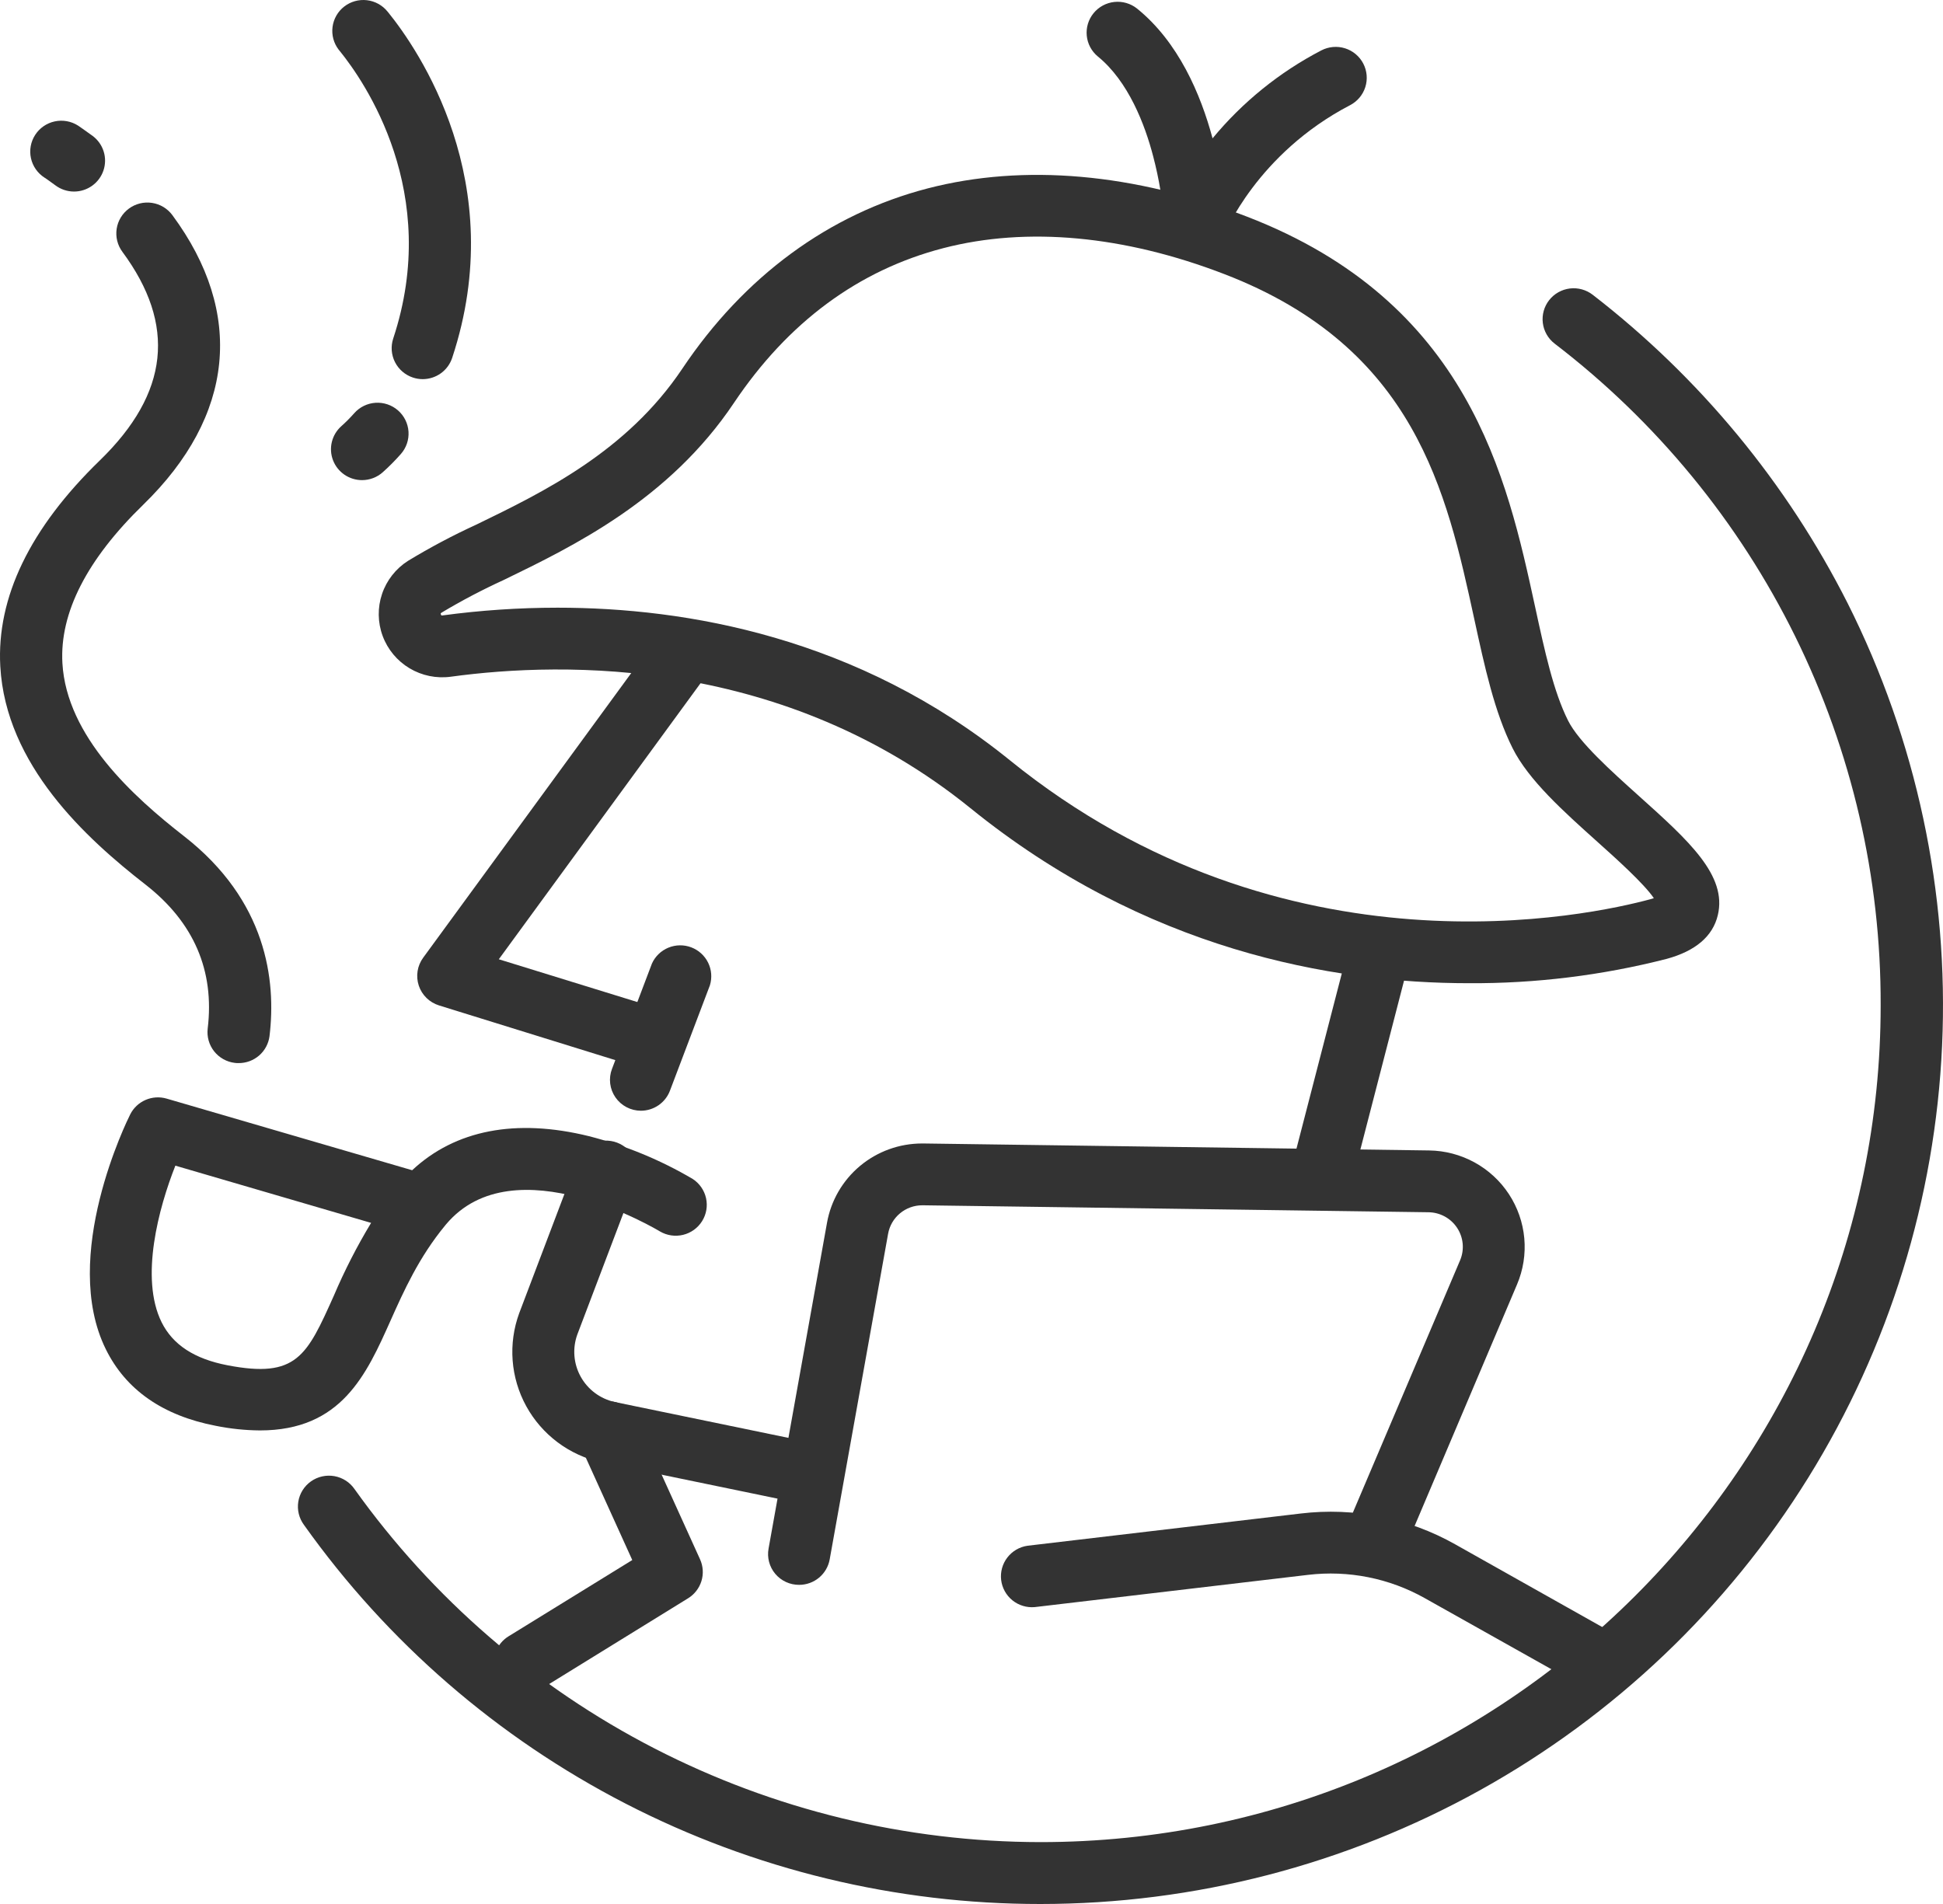 <svg width="300" height="294" viewBox="0 0 300 294" fill="none" xmlns="http://www.w3.org/2000/svg">
<path d="M160.627 294C138.356 294.011 116.408 288.701 96.626 278.516C76.843 268.331 59.803 253.569 46.936 235.468C46.557 234.958 46.284 234.378 46.133 233.762C45.983 233.145 45.957 232.505 46.057 231.879C46.158 231.252 46.383 230.652 46.719 230.113C47.055 229.574 47.496 229.108 48.016 228.74C48.535 228.373 49.123 228.113 49.745 227.975C50.367 227.837 51.01 227.823 51.637 227.935C52.264 228.048 52.862 228.283 53.397 228.628C53.931 228.974 54.391 229.422 54.75 229.946C66.76 246.773 82.635 260.498 101.052 269.978C119.469 279.458 139.895 284.418 160.627 284.444C232.187 284.444 290.375 226.485 290.375 155.242C290.434 135.5 285.922 116.01 277.189 98.286C268.456 80.562 255.737 65.081 240.021 53.047C239.524 52.661 239.109 52.182 238.799 51.636C238.488 51.091 238.289 50.49 238.212 49.868C238.135 49.246 238.181 48.615 238.349 48.011C238.517 47.407 238.803 46.841 239.19 46.347C239.577 45.853 240.058 45.44 240.606 45.131C241.154 44.822 241.757 44.623 242.382 44.546C243.007 44.469 243.64 44.516 244.247 44.683C244.854 44.85 245.422 45.135 245.918 45.52C262.433 58.289 275.88 74.564 285.282 93.16C295.907 114.316 300.925 137.825 299.859 161.455C298.794 185.085 291.68 208.052 279.193 228.174C266.706 248.297 249.261 264.907 228.514 276.428C207.767 287.948 184.408 293.997 160.653 294H160.627Z" fill="#333333"/>
<path d="M100.709 165.237C100.223 165.237 99.741 165.164 99.278 165.02L67.785 155.248C67.057 155.022 66.394 154.627 65.851 154.096C65.307 153.564 64.899 152.911 64.66 152.191C64.421 151.47 64.357 150.703 64.475 149.954C64.593 149.204 64.889 148.494 65.338 147.881L101.258 98.739C102.006 97.717 103.13 97.032 104.385 96.835C105.639 96.638 106.921 96.946 107.948 97.69C108.975 98.434 109.663 99.554 109.861 100.803C110.058 102.052 109.749 103.328 109.002 104.351L77.017 148.122L102.159 155.884C103.253 156.224 104.188 156.942 104.796 157.91C105.403 158.877 105.643 160.029 105.47 161.157C105.298 162.285 104.725 163.314 103.857 164.058C102.988 164.802 101.88 165.211 100.734 165.211L100.709 165.237Z" fill="#333333"/>
<path d="M124.093 232.134C123.765 232.134 123.438 232.102 123.116 232.039L92.875 225.791H92.798C90.367 225.248 88.079 224.195 86.089 222.703C84.098 221.21 82.45 219.312 81.254 217.135C80.058 214.958 79.342 212.552 79.153 210.078C78.965 207.603 79.308 205.118 80.16 202.786L88.997 179.494C89.189 178.871 89.508 178.293 89.933 177.797C90.359 177.301 90.882 176.897 91.47 176.611C92.058 176.324 92.699 176.16 93.353 176.13C94.008 176.099 94.661 176.203 95.274 176.434C95.886 176.664 96.445 177.018 96.915 177.472C97.385 177.926 97.756 178.472 98.006 179.075C98.256 179.677 98.379 180.325 98.368 180.977C98.357 181.629 98.212 182.272 97.942 182.866L89.125 206.1C88.749 207.156 88.603 208.279 88.695 209.395C88.787 210.511 89.116 211.594 89.659 212.575C90.203 213.555 90.948 214.41 91.847 215.082C92.746 215.755 93.778 216.23 94.875 216.477L125.064 222.712C126.223 222.954 127.25 223.614 127.949 224.566C128.647 225.517 128.967 226.692 128.847 227.865C128.728 229.037 128.176 230.124 127.3 230.916C126.423 231.708 125.283 232.149 124.1 232.153L124.093 232.134Z" fill="#333333"/>
<path d="M98.964 171.51C98.189 171.51 97.426 171.322 96.74 170.963C96.054 170.605 95.466 170.085 95.026 169.45C94.586 168.815 94.307 168.083 94.214 167.317C94.121 166.551 94.216 165.774 94.492 165.052L100.664 148.772C101.167 147.667 102.073 146.794 103.199 146.331C104.325 145.868 105.586 145.849 106.725 146.279C107.864 146.708 108.796 147.554 109.332 148.643C109.868 149.732 109.967 150.984 109.609 152.144L103.437 168.424C103.093 169.329 102.481 170.108 101.682 170.659C100.883 171.21 99.936 171.507 98.964 171.51Z" fill="#333333"/>
<path d="M204.132 185.997C203.727 185.996 203.323 185.944 202.931 185.844C201.7 185.527 200.647 184.736 200.001 183.646C199.355 182.556 199.171 181.255 199.487 180.029L208.094 146.755C208.25 146.148 208.526 145.578 208.904 145.077C209.282 144.576 209.756 144.154 210.298 143.835C210.84 143.516 211.44 143.307 212.063 143.219C212.686 143.131 213.321 143.166 213.93 143.323C214.54 143.479 215.112 143.753 215.616 144.13C216.119 144.506 216.542 144.978 216.862 145.518C217.183 146.057 217.393 146.654 217.481 147.275C217.569 147.896 217.534 148.527 217.377 149.134L208.771 182.415C208.505 183.439 207.905 184.346 207.066 184.994C206.226 185.643 205.194 185.995 204.132 185.997Z" fill="#333333"/>
<path d="M123.39 244.719C122.688 244.724 121.993 244.574 121.355 244.281C120.718 243.987 120.153 243.557 119.702 243.021C119.251 242.485 118.924 241.856 118.745 241.179C118.567 240.503 118.541 239.795 118.669 239.107L127.684 188.846C128.289 185.404 130.095 182.285 132.783 180.039C135.472 177.792 138.87 176.563 142.379 176.567H142.597L220.661 177.643C223.112 177.676 225.517 178.309 227.665 179.486C229.813 180.663 231.637 182.347 232.977 184.391C234.318 186.434 235.133 188.774 235.352 191.205C235.571 193.637 235.186 196.084 234.232 198.332L216.981 239.012C216.485 240.178 215.545 241.1 214.366 241.575C213.188 242.051 211.868 242.041 210.697 241.547C209.526 241.054 208.6 240.117 208.123 238.944C207.645 237.77 207.655 236.456 208.151 235.29L225.434 194.617C225.778 193.809 225.917 192.93 225.839 192.056C225.761 191.182 225.468 190.341 224.987 189.607C224.505 188.872 223.849 188.267 223.077 187.845C222.305 187.423 221.44 187.197 220.559 187.186L142.494 186.111H142.411C141.149 186.107 139.926 186.547 138.958 187.354C137.99 188.16 137.339 189.282 137.121 190.52L128.106 240.781C127.91 241.884 127.331 242.884 126.468 243.604C125.606 244.325 124.516 244.719 123.39 244.719Z" fill="#333333"/>
<path d="M40.131 220.874C37.839 220.855 35.554 220.616 33.307 220.161C25.148 218.59 19.443 214.62 16.344 208.347C9.245 193.994 19.654 172.98 20.101 172.083C20.604 171.082 21.443 170.289 22.473 169.843C23.503 169.396 24.658 169.324 25.736 169.64L63.638 180.697C70.289 174.481 79.649 172.662 90.92 175.435C96.553 176.872 101.953 179.097 106.957 182.046C108.004 182.728 108.742 183.791 109.013 185.007C109.284 186.224 109.066 187.498 108.405 188.556C107.745 189.615 106.696 190.374 105.48 190.672C104.265 190.97 102.981 190.783 101.903 190.151C101.679 190.017 79.387 176.53 68.864 189.063L68.743 189.21C64.692 194.115 62.353 199.319 60.302 203.912C56.565 212.279 52.706 220.874 40.131 220.874ZM27.078 179.991C24.522 186.436 21.564 197.321 24.95 204.167C26.682 207.653 30.011 209.829 35.128 210.815C45.811 212.87 47.37 209.384 51.549 200.063C53.197 196.188 55.119 192.433 57.299 188.828L27.078 179.991Z" fill="#333333"/>
<path d="M226.808 151.819C205.57 151.819 176.805 146.634 149.849 124.799C121.097 101.533 87.233 102.086 69.618 104.491C67.404 104.795 65.153 104.337 63.236 103.192C61.32 102.047 59.854 100.285 59.082 98.197C58.309 96.109 58.276 93.821 58.989 91.712C59.701 89.603 61.116 87.799 62.999 86.601C66.409 84.53 69.938 82.658 73.567 80.996C83.905 75.976 96.779 69.728 105.353 56.921C114.899 42.664 128.004 33.038 143.255 29.087C158.11 25.238 175.144 26.746 192.516 33.445C226.795 46.653 232.692 73.787 236.999 93.599C238.532 100.667 239.861 106.775 242.11 111.267C243.771 114.581 248.723 119.022 253.087 122.941C260.703 129.781 266.715 135.176 265.227 141.328C264.447 144.585 261.783 146.85 257.323 148.065C247.355 150.614 237.099 151.876 226.808 151.819ZM86.083 93.834C105.973 93.834 132.419 98.371 155.899 117.374C198.426 151.832 245.765 141.309 254.825 138.847L255.355 138.688C253.809 136.416 249.451 132.504 246.672 130.016C241.433 125.314 236.015 120.473 233.542 115.523C230.75 109.956 229.236 102.983 227.632 95.603C223.357 75.957 218.521 53.683 189.06 42.333C173.572 36.359 158.564 34.972 145.67 38.312C132.546 41.709 121.665 49.764 113.327 62.202C103.309 77.166 88.543 84.329 77.764 89.559C74.478 91.061 71.279 92.743 68.18 94.598C68.128 94.628 68.08 94.667 68.04 94.712C68.037 94.829 68.078 94.942 68.155 95.031C68.155 95.031 68.206 95.031 68.302 95.031C74.195 94.235 80.136 93.836 86.083 93.834Z" fill="#333333"/>
<path d="M247.432 261.495C246.606 261.491 245.796 261.272 245.081 260.859L219.997 246.78C214.519 243.695 208.195 242.433 201.947 243.179L159.777 248.154C158.534 248.268 157.294 247.895 156.323 247.112C155.352 246.33 154.726 245.201 154.578 243.966C154.431 242.731 154.774 241.487 155.534 240.5C156.293 239.513 157.41 238.86 158.647 238.681L200.816 233.706C209.084 232.713 217.454 234.383 224.699 238.471L249.79 252.588C250.702 253.111 251.416 253.919 251.822 254.886C252.227 255.853 252.301 256.927 252.033 257.94C251.765 258.954 251.169 259.851 250.337 260.494C249.506 261.136 248.485 261.488 247.432 261.495Z" fill="#333333"/>
<path d="M81.074 261.496C80.029 261.504 79.009 261.171 78.171 260.548C77.333 259.925 76.723 259.047 76.433 258.046C76.143 257.045 76.191 255.978 76.567 255.007C76.944 254.035 77.629 253.213 78.519 252.666L97.623 240.889L89.521 223.031C89.023 221.881 88.999 220.583 89.453 219.416C89.907 218.249 90.804 217.306 91.95 216.791C93.095 216.276 94.398 216.23 95.578 216.663C96.758 217.096 97.719 217.973 98.255 219.105L108.088 240.775C108.566 241.83 108.642 243.023 108.303 244.13C107.963 245.237 107.231 246.184 106.242 246.793L83.566 260.79C82.818 261.251 81.955 261.496 81.074 261.496Z" fill="#333333"/>
<path d="M184.581 39.33C184.313 39.331 184.046 39.309 183.782 39.266C182.696 39.084 181.707 38.535 180.981 37.711C180.254 36.887 179.836 35.839 179.795 34.743C179.55 31.179 178.97 27.645 178.064 24.188C176.786 19.251 174.23 12.565 169.508 8.722C168.535 7.92 167.92 6.767 167.796 5.515C167.672 4.263 168.049 3.013 168.846 2.037C169.642 1.061 170.794 0.437 172.05 0.302C173.306 0.167 174.565 0.532 175.553 1.316C181.942 6.482 185.379 14.511 187.219 21.363C191.847 15.759 197.559 11.14 204.017 7.78C204.575 7.49 205.185 7.313 205.812 7.257C206.439 7.202 207.07 7.27 207.671 7.458C208.271 7.646 208.829 7.95 209.311 8.352C209.794 8.755 210.192 9.248 210.483 9.803C210.774 10.359 210.952 10.966 211.008 11.591C211.063 12.215 210.995 12.844 210.806 13.442C210.617 14.04 210.312 14.595 209.908 15.075C209.504 15.555 209.009 15.952 208.451 16.242C194.062 23.736 189.053 36.168 189.015 36.276C188.668 37.169 188.06 37.937 187.269 38.482C186.479 39.026 185.542 39.322 184.581 39.33Z" fill="#333333"/>
<path d="M11.431 29.577C10.394 29.577 9.385 29.242 8.556 28.622C7.521 27.846 6.875 27.426 6.869 27.426C5.8 26.741 5.048 25.661 4.778 24.424C4.508 23.187 4.743 21.894 5.431 20.829C6.119 19.764 7.204 19.015 8.447 18.747C9.689 18.478 10.988 18.712 12.057 19.397C12.147 19.461 12.996 20.034 14.306 20.988C15.111 21.589 15.705 22.427 16.005 23.383C16.305 24.338 16.295 25.364 15.977 26.314C15.659 27.264 15.049 28.091 14.233 28.676C13.417 29.262 12.437 29.577 11.431 29.577Z" fill="#333333"/>
<path d="M36.834 164.155C36.643 164.155 36.451 164.155 36.253 164.123C34.992 163.971 33.844 163.326 33.059 162.332C32.275 161.337 31.919 160.073 32.068 158.817C33.148 149.872 29.915 142.403 22.484 136.607C13.258 129.431 0.888 118.125 0.045 102.888C-0.543 92.257 4.632 81.549 15.43 71.077C26.107 60.7 27.238 50.165 18.893 38.878C18.139 37.859 17.823 36.583 18.013 35.332C18.204 34.08 18.886 32.955 19.909 32.204C20.933 31.453 22.214 31.138 23.471 31.328C24.728 31.518 25.858 32.197 26.612 33.216C37.799 48.351 36.196 64.219 22.139 77.91C13.411 86.391 9.201 94.63 9.635 102.391C10.274 113.729 20.644 123.062 28.407 129.112C41.186 139.069 42.649 151.38 41.614 159.982C41.468 161.139 40.901 162.203 40.021 162.973C39.14 163.742 38.006 164.163 36.834 164.155Z" fill="#333333"/>
<path d="M55.894 74.137C54.924 74.137 53.976 73.843 53.177 73.295C52.378 72.747 51.764 71.971 51.418 71.068C51.072 70.165 51.009 69.179 51.238 68.24C51.467 67.301 51.976 66.453 52.7 65.809C53.402 65.183 54.065 64.516 54.687 63.811C55.102 63.34 55.606 62.955 56.17 62.677C56.735 62.4 57.348 62.236 57.976 62.195C58.604 62.154 59.234 62.237 59.83 62.438C60.426 62.639 60.977 62.956 61.45 63.369C61.923 63.782 62.31 64.284 62.588 64.846C62.867 65.408 63.031 66.019 63.073 66.644C63.114 67.27 63.031 67.897 62.829 68.491C62.627 69.084 62.309 69.632 61.894 70.103C61.018 71.097 60.084 72.038 59.095 72.922C58.216 73.706 57.075 74.139 55.894 74.137Z" fill="#333333"/>
<path d="M65.267 58.544C64.757 58.544 64.25 58.462 63.766 58.302C62.559 57.905 61.56 57.047 60.987 55.918C60.415 54.789 60.316 53.479 60.711 52.277C68.174 29.742 56.29 12.609 52.476 7.894L52.278 7.653C51.517 6.653 51.182 5.395 51.346 4.152C51.51 2.908 52.158 1.779 53.152 1.008C54.145 0.237 55.403 -0.113 56.654 0.032C57.905 0.178 59.048 0.808 59.836 1.787L59.932 1.901C64.519 7.564 78.793 28.151 69.816 55.261C69.501 56.215 68.892 57.046 68.075 57.636C67.259 58.225 66.276 58.543 65.267 58.544Z" fill="#333333"/>
</svg>
